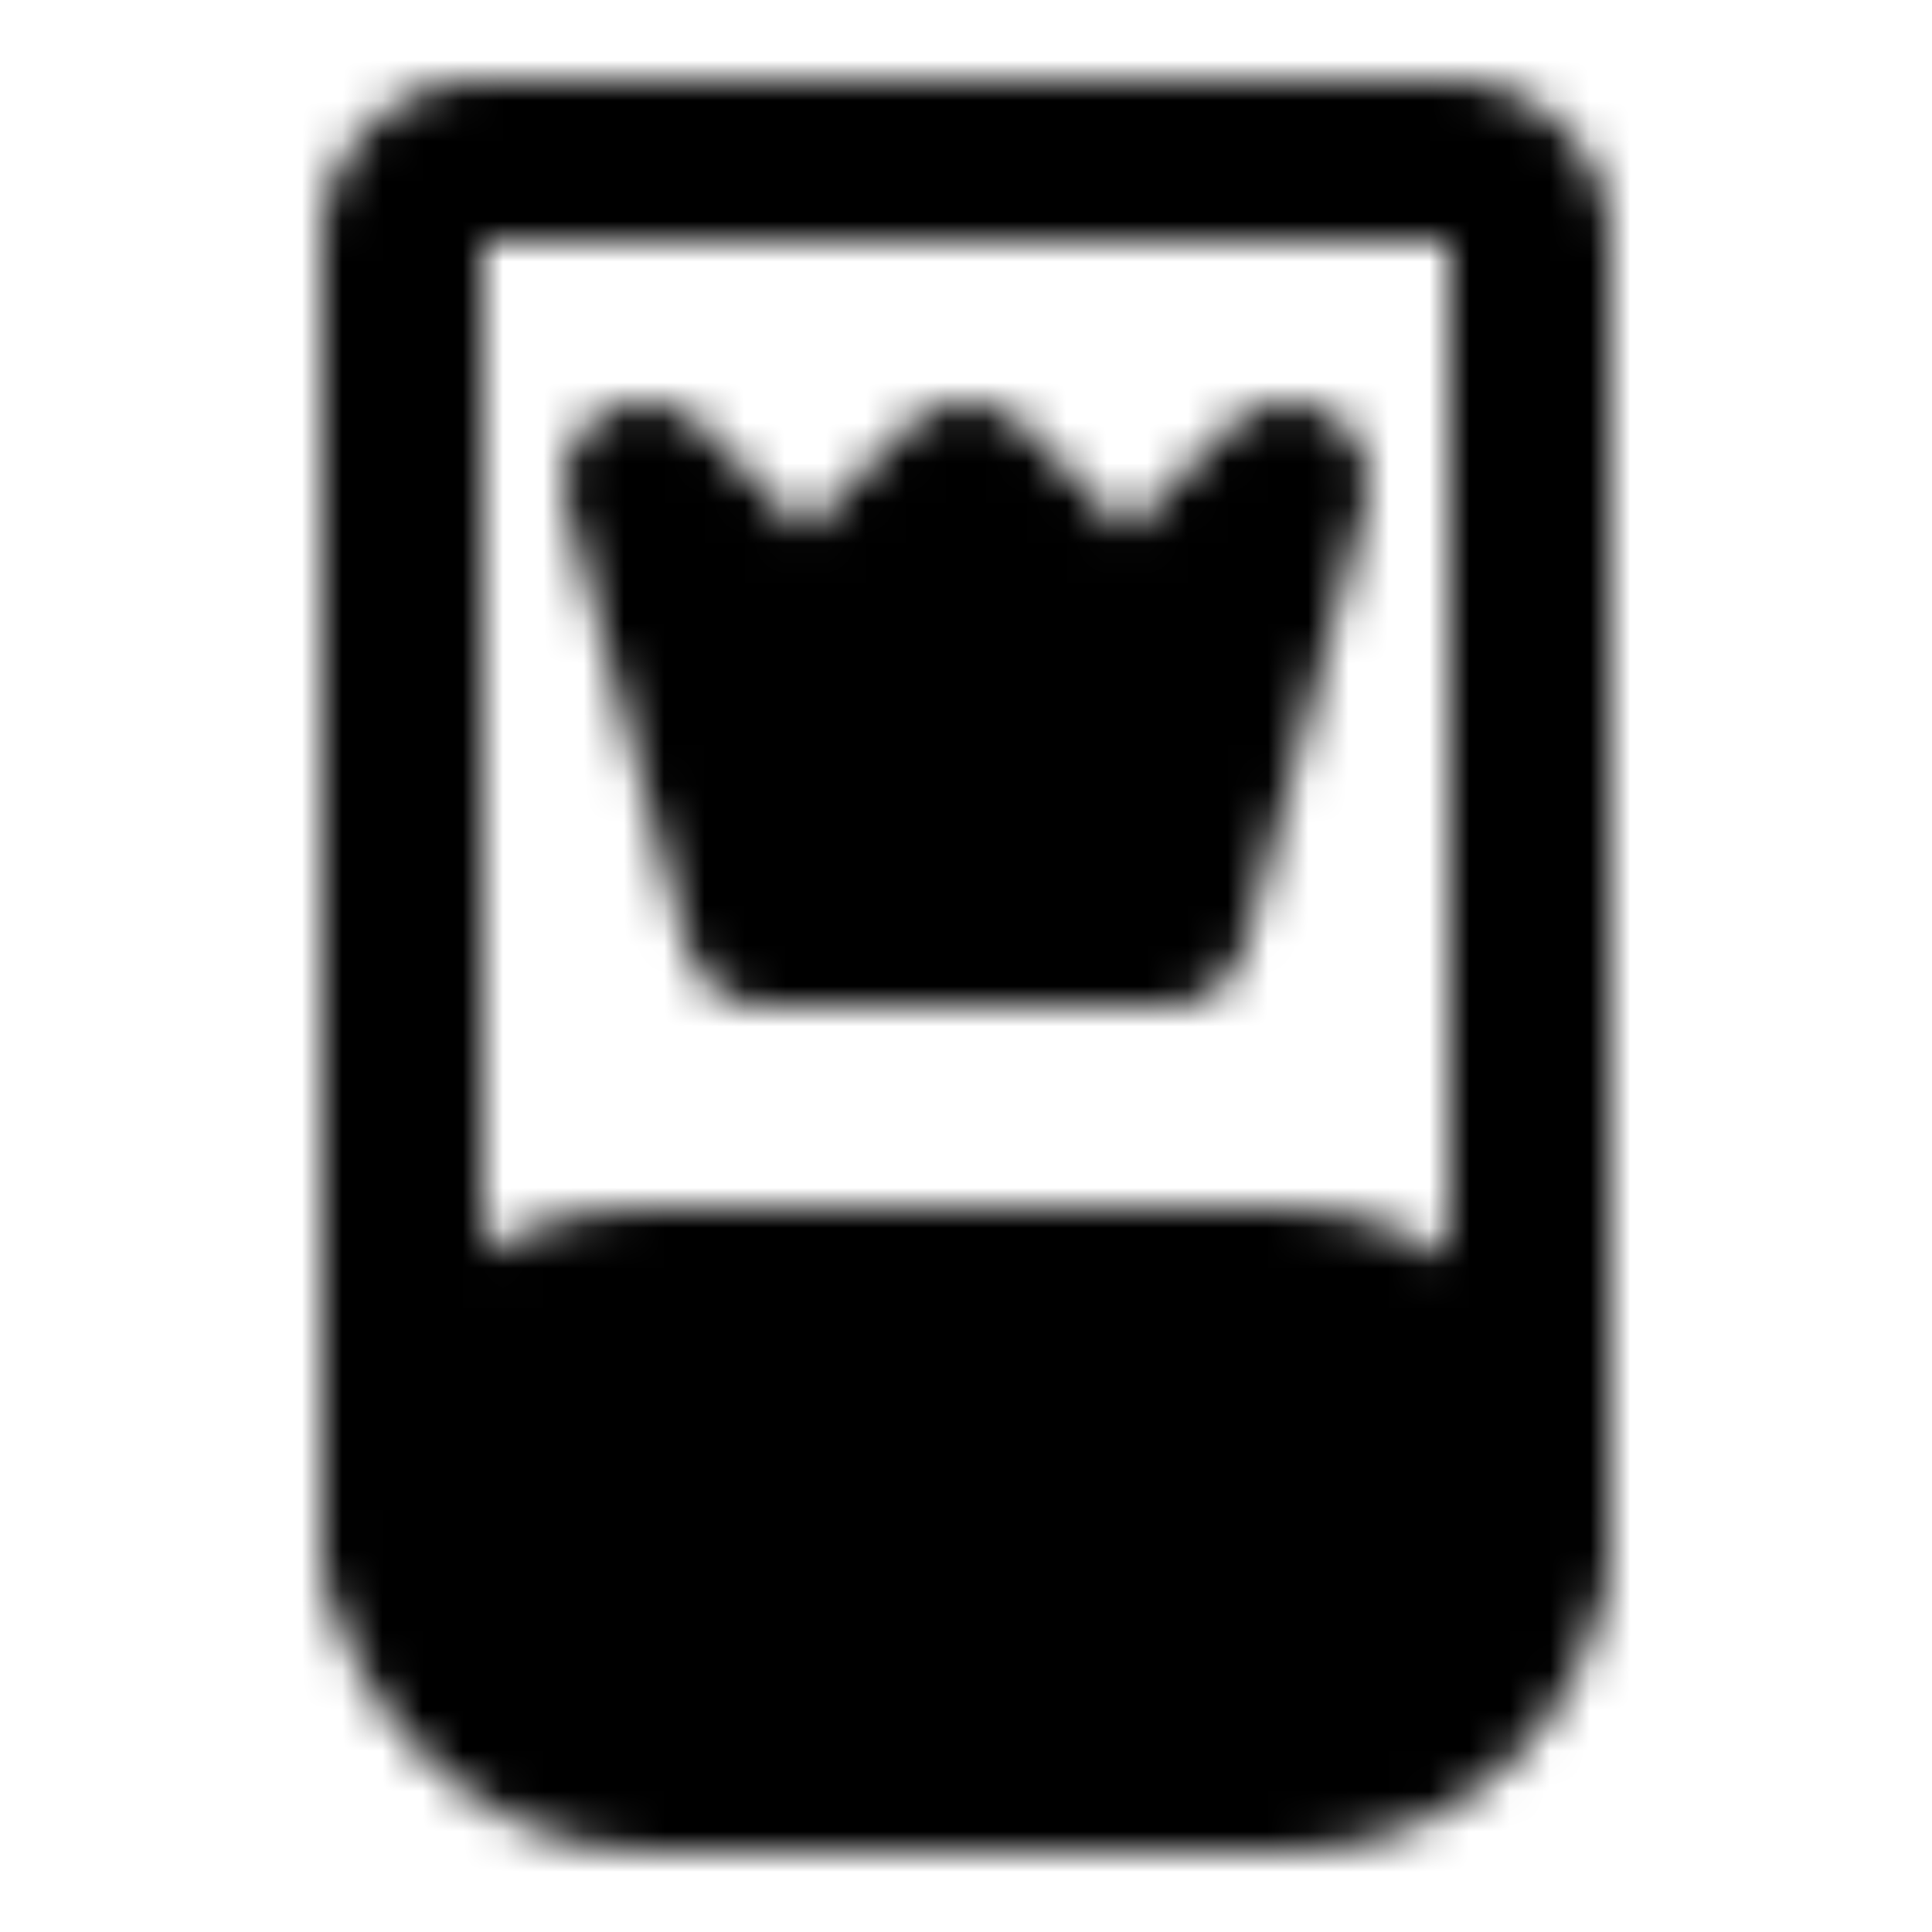 <svg xmlns="http://www.w3.org/2000/svg" width="1em" height="1em" viewBox="0 0 48 48"><defs><mask id="ipSMaster0"><g fill="none"><path stroke="#fff" stroke-linecap="round" stroke-linejoin="round" stroke-width="4" d="M38 38V6a2 2 0 0 0-2-2H12a2 2 0 0 0-2 2v32"/><rect width="28" height="12" x="10" y="32" fill="#fff" stroke="#fff" stroke-linecap="round" stroke-linejoin="round" stroke-width="4" rx="6"/><path fill="#fff" stroke="#fff" stroke-linejoin="round" stroke-width="4" d="m20 16l4-4l4 4l4-4l-3 11H19l-3-11z"/><circle cx="32" cy="38" r="2" fill="#000"/></g></mask></defs><path fill="currentColor" d="M0 0h48v48H0z" mask="url(#ipSMaster0)"/></svg>